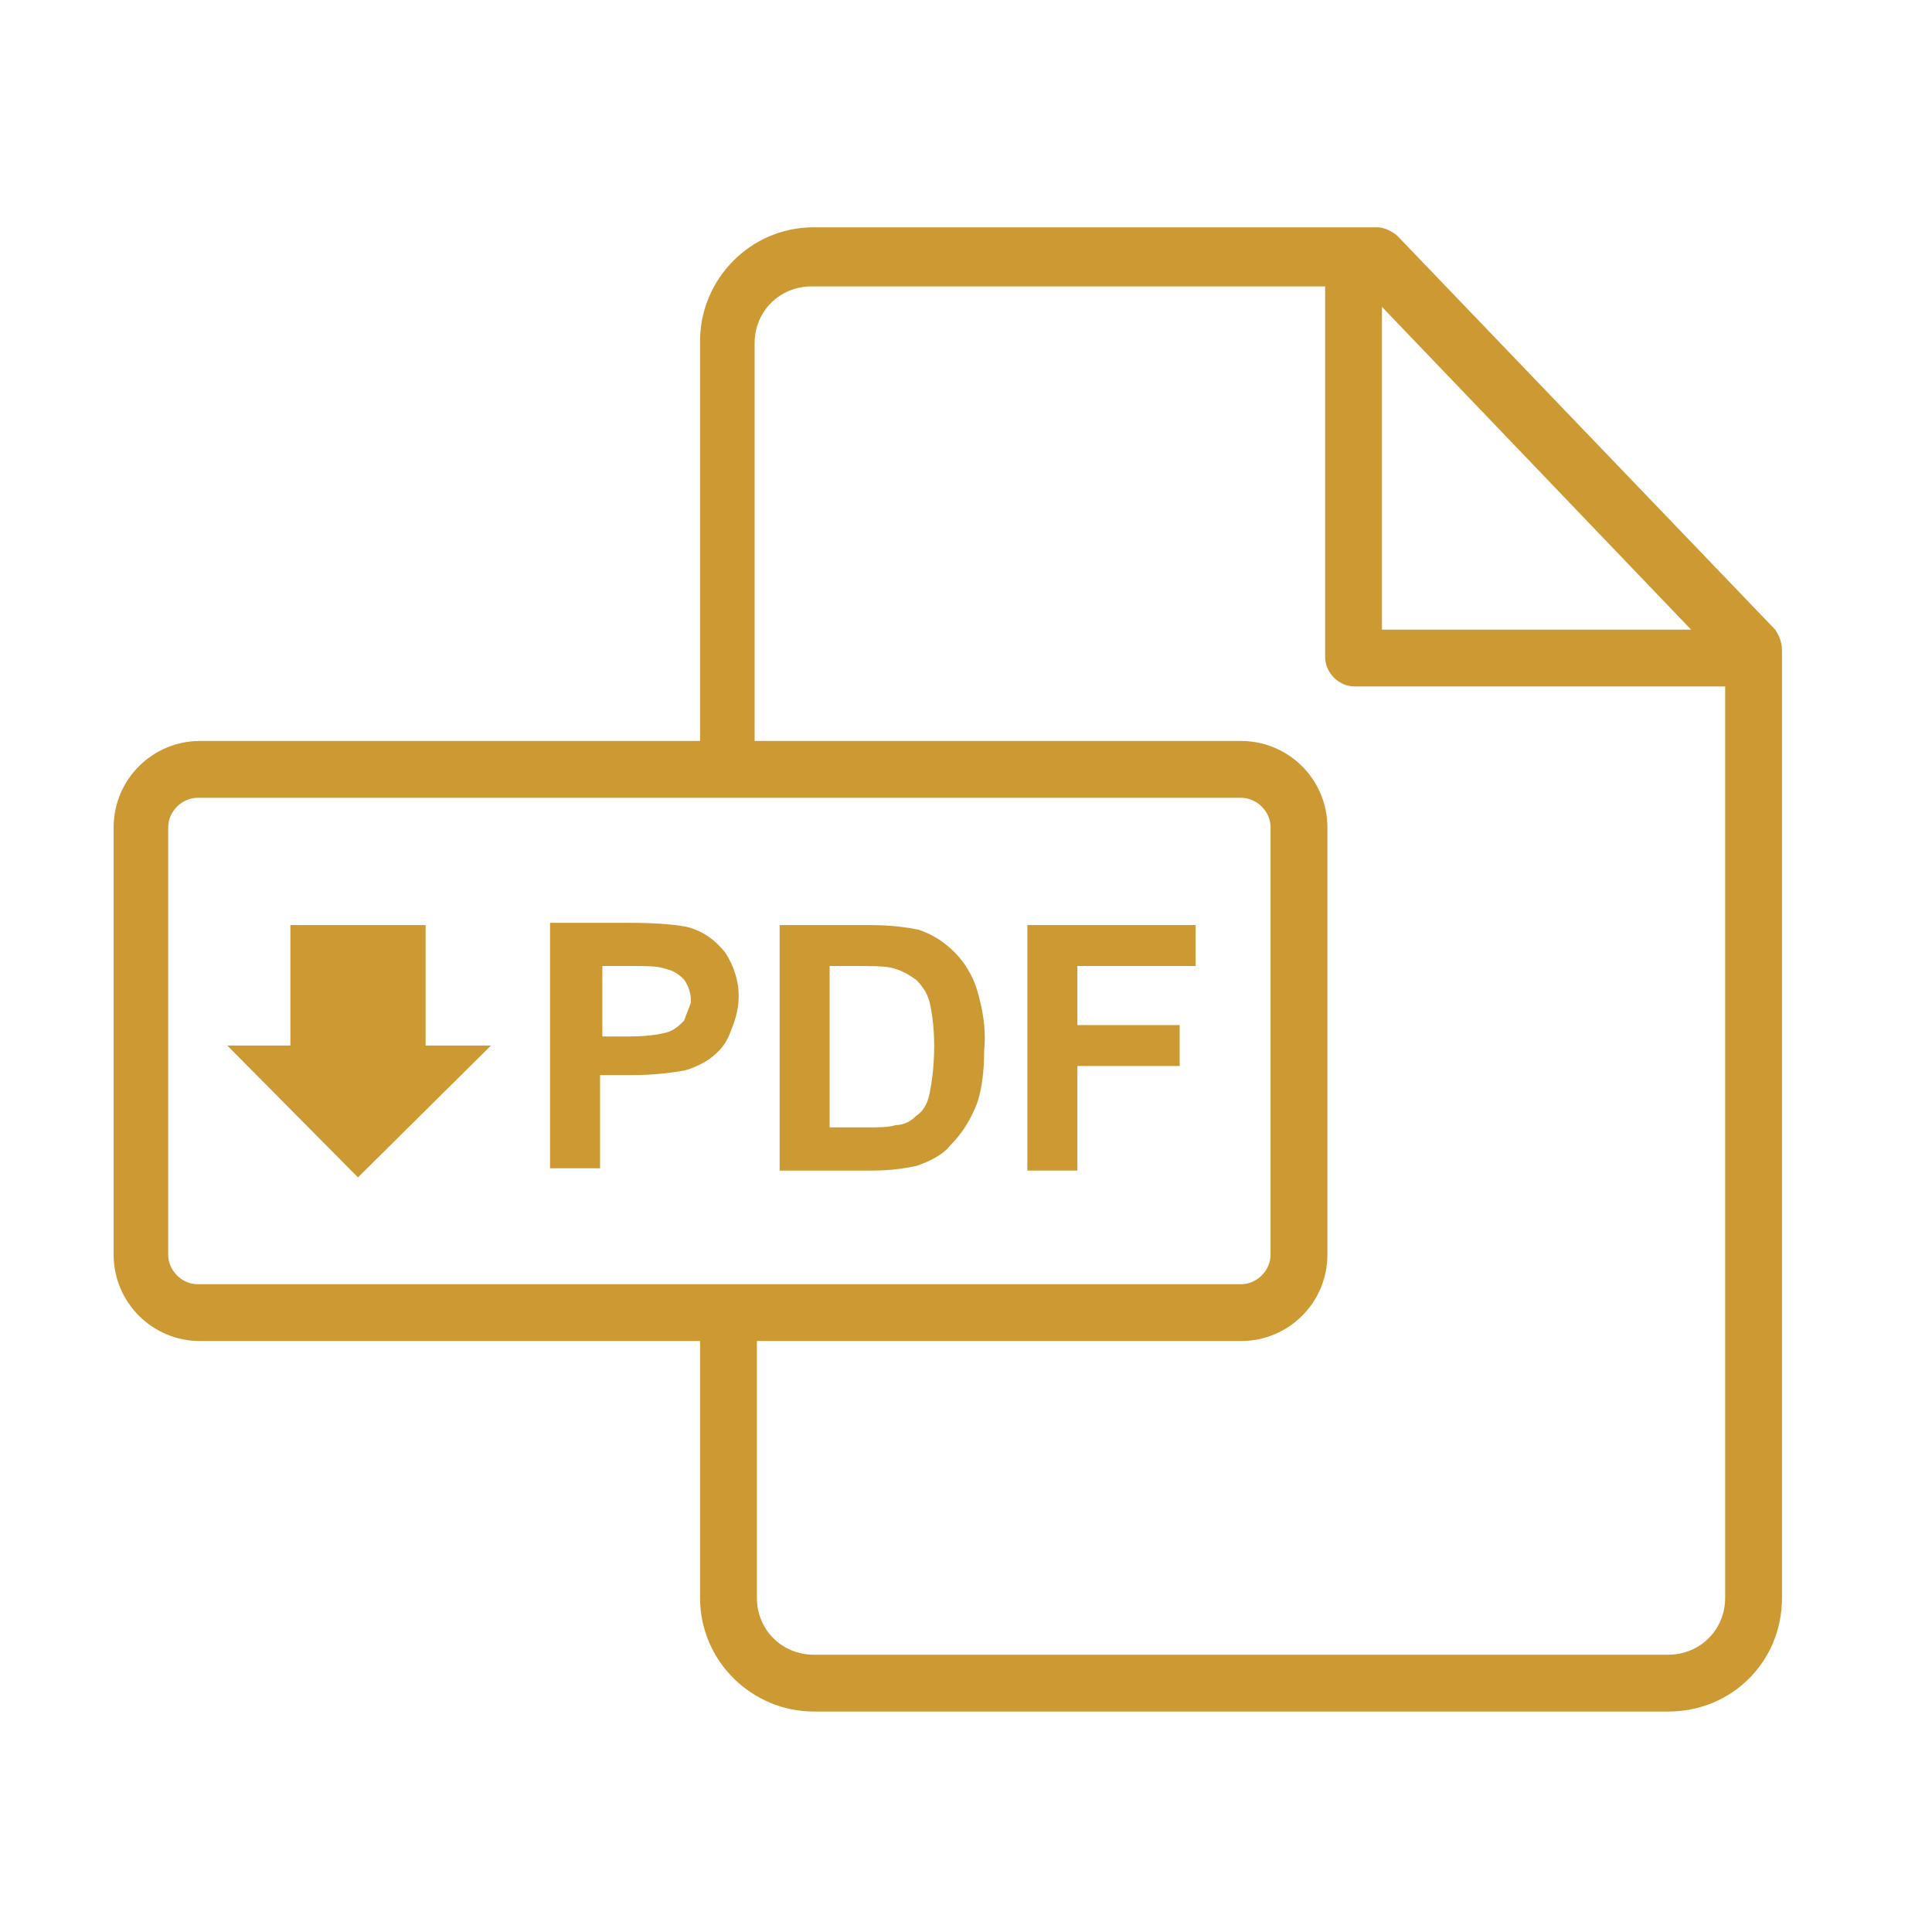 <?xml version="1.0" encoding="UTF-8"?>
<svg width="85px" height="85px" viewBox="0 0 85 85" version="1.1" xmlns="http://www.w3.org/2000/svg" xmlns:xlink="http://www.w3.org/1999/xlink">
    <!-- Generator: Sketch 53.2 (72643) - https://sketchapp.com -->
    <title>icon/flat/pdf</title>
    <desc>Created with Sketch.</desc>
    <g id="icon/flat/pdf" stroke="none" stroke-width="1" fill="none" fill-rule="evenodd">
        <g id="Group-3" transform="translate(5, 10)" fill="#CC9933" fill-rule="nonzero">
            <path d="M73.1,17.7 L56.5,0.4 C56.3,0.2 55.9,0 55.6,0 L30.8,0 C28,0 25.8,2.3 25.8,5 L25.8,22.6 L3.8,22.6 C1.7,22.6 0,24.3 0,26.4 L0,45.2 C0,47.3 1.7,49 3.8,49 L25.8,49 L25.8,60.3 C25.8,63.1 28.1,65.3 30.8,65.3 L68.4,65.3 C71.2,65.3 73.4,63.1 73.4,60.3 L73.4,18.6 C73.4,18.3 73.3,18 73.1,17.7 Z M55.8,3.5 L69.4,17.7 L55.8,17.7 L55.8,3.5 Z M3.7,46.5 C3,46.5 2.4,45.9 2.4,45.2 L2.4,26.4 C2.4,25.7 3,25.1 3.7,25.1 L49.6,25.1 C50.3,25.1 50.9,25.7 50.9,26.4 L50.9,45.2 C50.9,45.9 50.3,46.5 49.6,46.5 L3.7,46.5 Z M70.9,60.3 C70.9,61.7 69.8,62.8 68.4,62.8 L30.8,62.8 C29.4,62.8 28.3,61.7 28.3,60.3 L28.3,49 L49.6,49 C51.7,49 53.4,47.3 53.4,45.2 L53.4,26.4 C53.4,24.3 51.7,22.6 49.6,22.6 L28.2,22.6 L28.2,5.1 C28.2,3.7 29.3,2.6 30.7,2.6 L53.3,2.6 L53.3,18.9 C53.3,19.6 53.9,20.2 54.6,20.2 L70.9,20.2 L70.9,60.3 L70.9,60.3 Z" id="Shape"></path>
            <path d="M26.9,31.9 C26.5,31.4 26,31 25.3,30.8 C24.9,30.7 24,30.6 22.7,30.6 L19.2,30.6 L19.2,41.4 L21.4,41.4 L21.4,37.3 L22.8,37.3 C23.8,37.3 24.5,37.2 25.1,37.1 C25.5,37 25.9,36.8 26.2,36.6 C26.6,36.3 26.9,36 27.1,35.5 C27.3,35 27.5,34.5 27.5,33.8 C27.5,33.2 27.3,32.5 26.9,31.9 Z M25.1,34.9 C24.9,35.1 24.7,35.3 24.4,35.4 C24.1,35.5 23.5,35.6 22.7,35.6 L21.5,35.6 L21.5,32.5 L22.6,32.5 C23.4,32.5 23.9,32.5 24.2,32.6 C24.6,32.7 24.8,32.8 25.1,33.1 C25.3,33.4 25.4,33.7 25.4,34.1 C25.3,34.4 25.2,34.6 25.1,34.9 Z" id="Shape"></path>
            <path d="M38,33.6 C37.8,32.9 37.4,32.3 37,31.9 C36.5,31.4 36,31.1 35.4,30.9 C34.9,30.8 34.2,30.7 33.3,30.7 L29.3,30.7 L29.3,41.5 L33.4,41.5 C34.2,41.5 34.8,41.4 35.3,41.3 C35.9,41.1 36.5,40.8 36.8,40.4 C37.3,39.9 37.7,39.3 38,38.5 C38.2,37.9 38.3,37.1 38.3,36.2 C38.4,35.2 38.2,34.3 38,33.6 Z M35.9,38.1 C35.8,38.6 35.6,38.9 35.3,39.1 C35.1,39.3 34.8,39.5 34.4,39.5 C34.1,39.6 33.7,39.6 33.1,39.6 L31.5,39.6 L31.5,39.6 L31.5,32.5 L32.5,32.5 C33.4,32.5 34,32.5 34.3,32.6 C34.7,32.7 35,32.9 35.3,33.1 C35.6,33.4 35.8,33.7 35.9,34.1 C36,34.5 36.1,35.2 36.1,36 C36.1,36.9 36,37.6 35.9,38.1 Z" id="Shape"></path>
            <polygon id="Path" points="47.6 32.5 47.6 30.7 40.2 30.7 40.2 41.5 42.4 41.5 42.4 36.9 46.9 36.9 46.9 35.1 42.4 35.1 42.4 32.5"></polygon>
            <path d="M13.725,36 L16.6,36 L10.75,41.8 L5,36 L7.776,36 L7.776,30.7 L13.725,30.7 L13.725,36 Z" id="Combined-Shape"></path>
        </g>
    </g>
</svg>